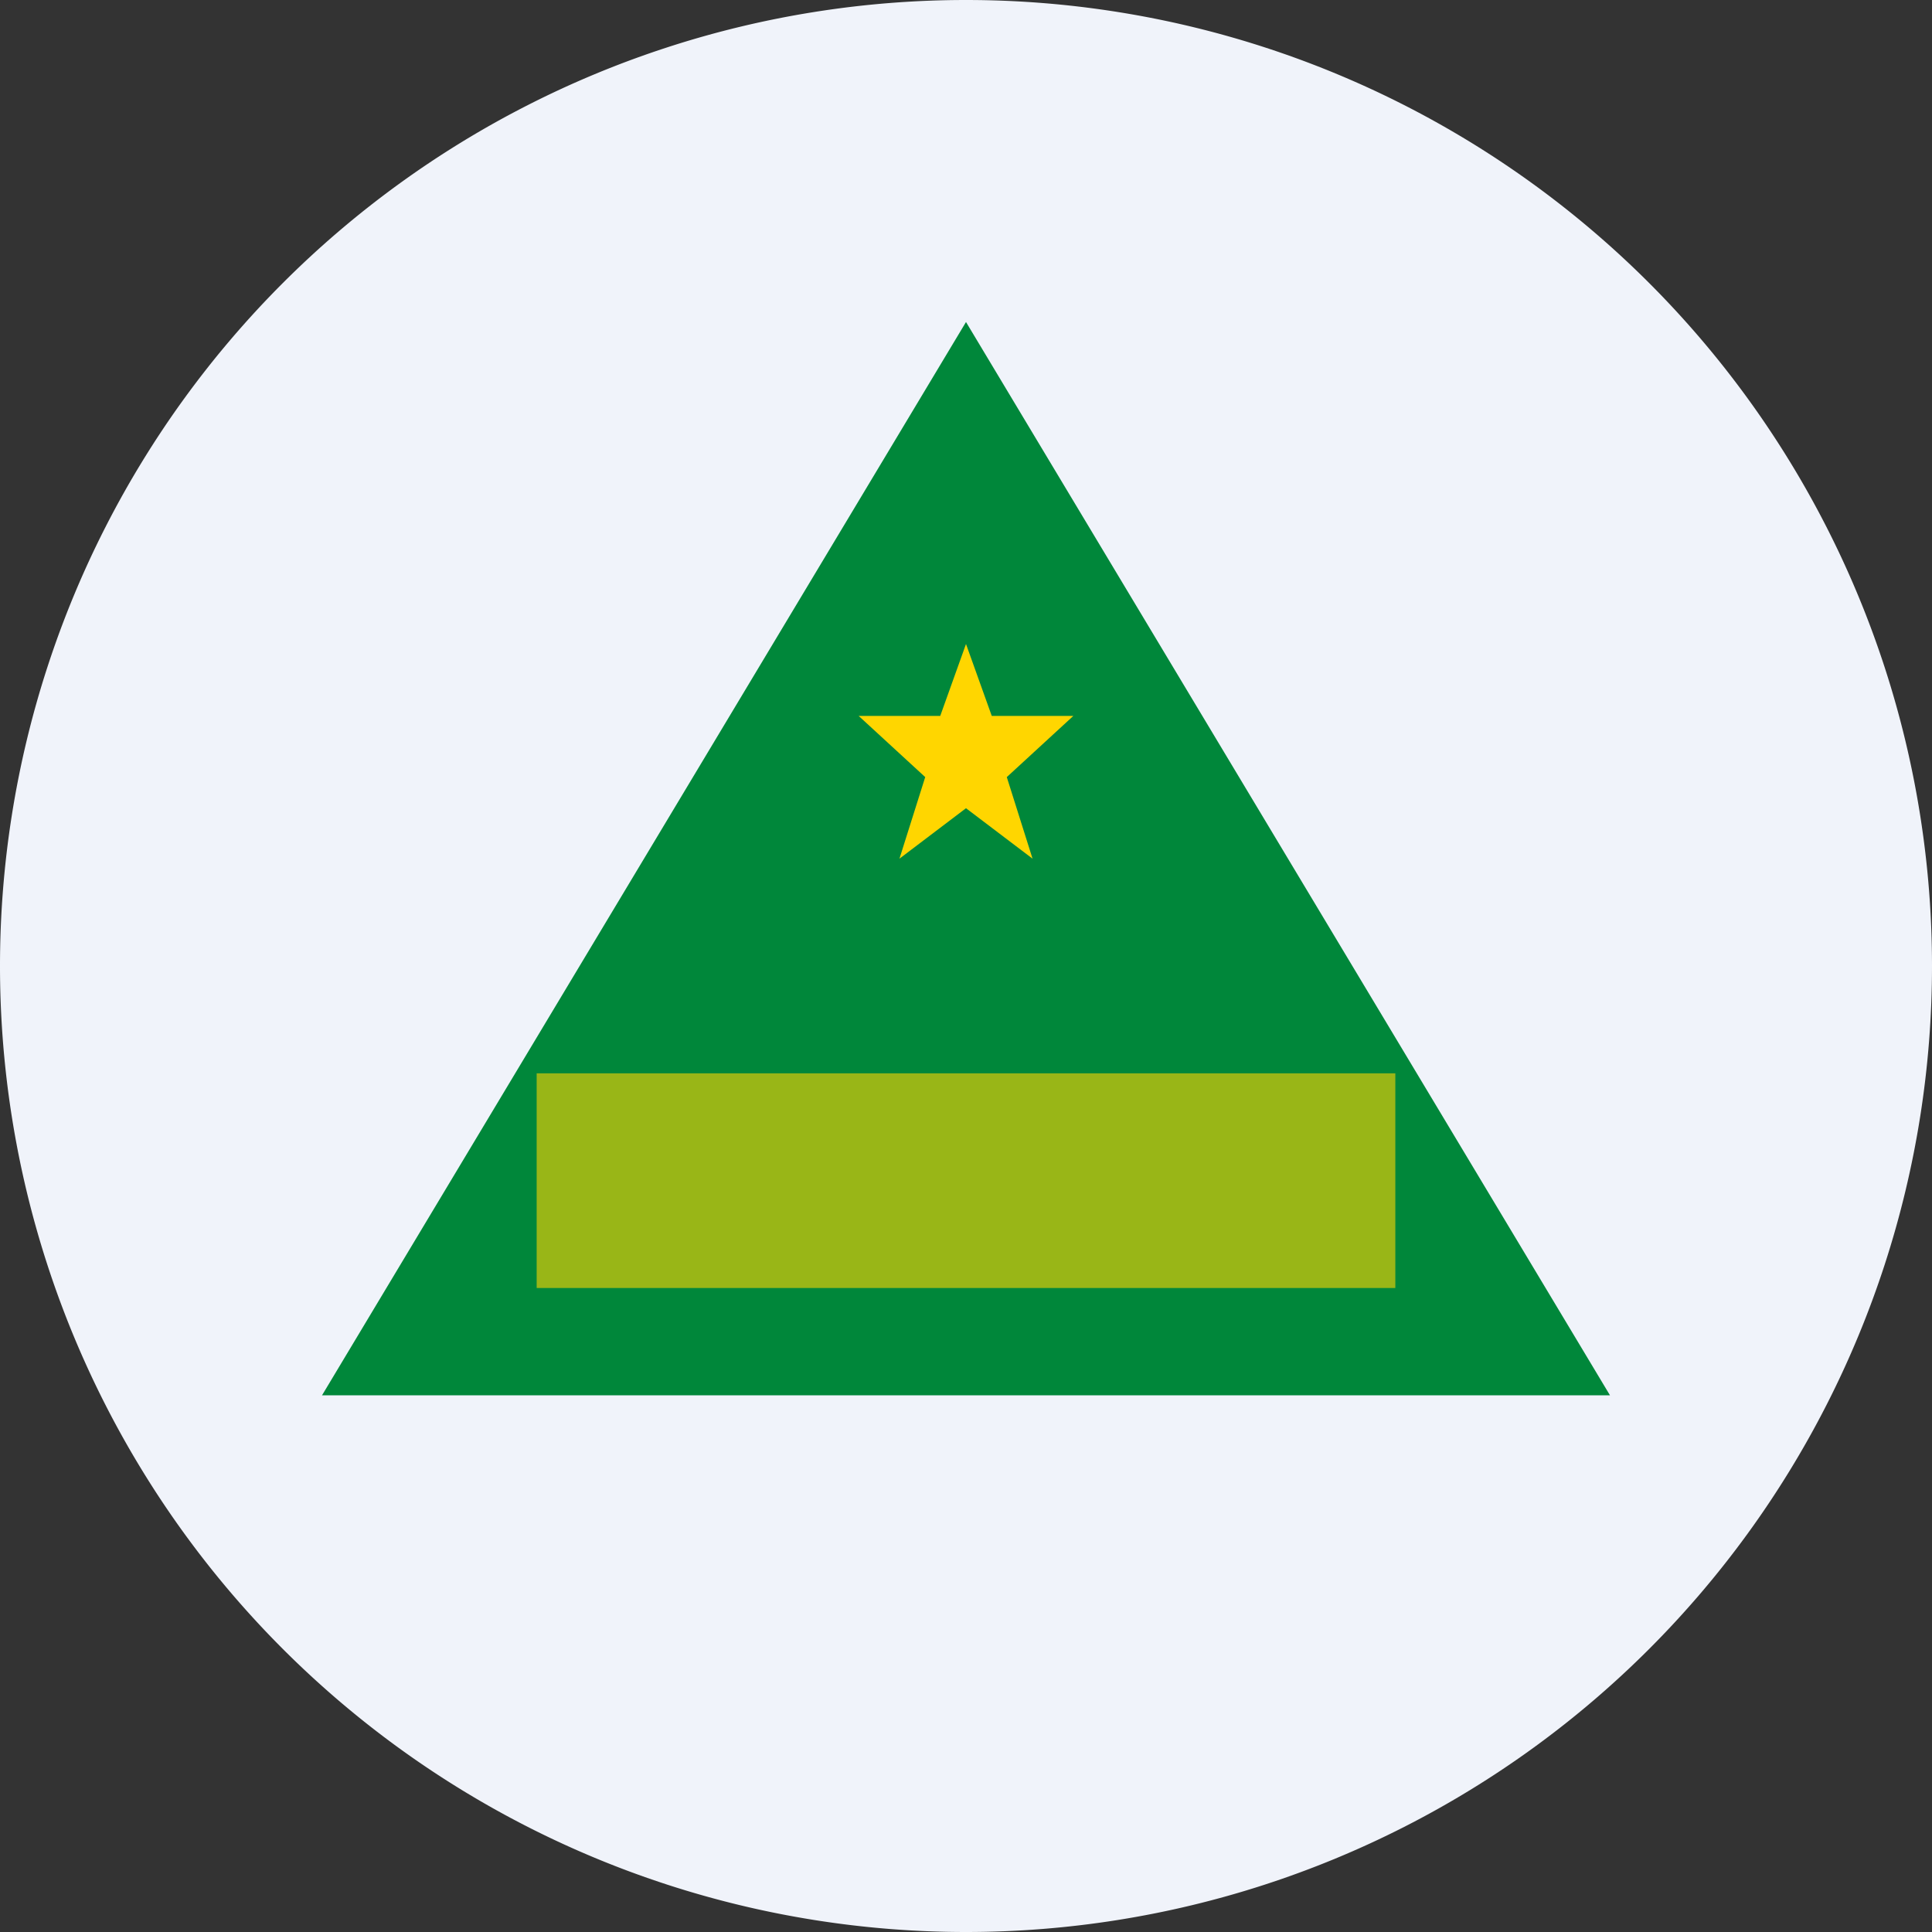 <ns0:svg xmlns:ns0="http://www.w3.org/2000/svg" width="18" height="18" viewBox="0 0 18 18"><ns0:rect x="0" y="0" width="18" height="18" fill="#333333" stroke="none"/><path xmlns="http://www.w3.org/2000/svg" fill="#F0F3FA" d="M9 18a9 9 0 0 1 0 -18a9 9 0 0 1 0 18Z" /><ns0:path d="m9 3 6 10H3L9 3Z" fill="#00873A" /><ns0:path d="m9 6 .24.67H10l-.62.57.24.76L9 7.53 8.38 8l.24-.76L8 6.67h.76L9 6Z" fill="#FFD600" /><ns0:path fill="#FFD600" fill-opacity=".6" d="M5 10h8v2H5z" /></ns0:svg>